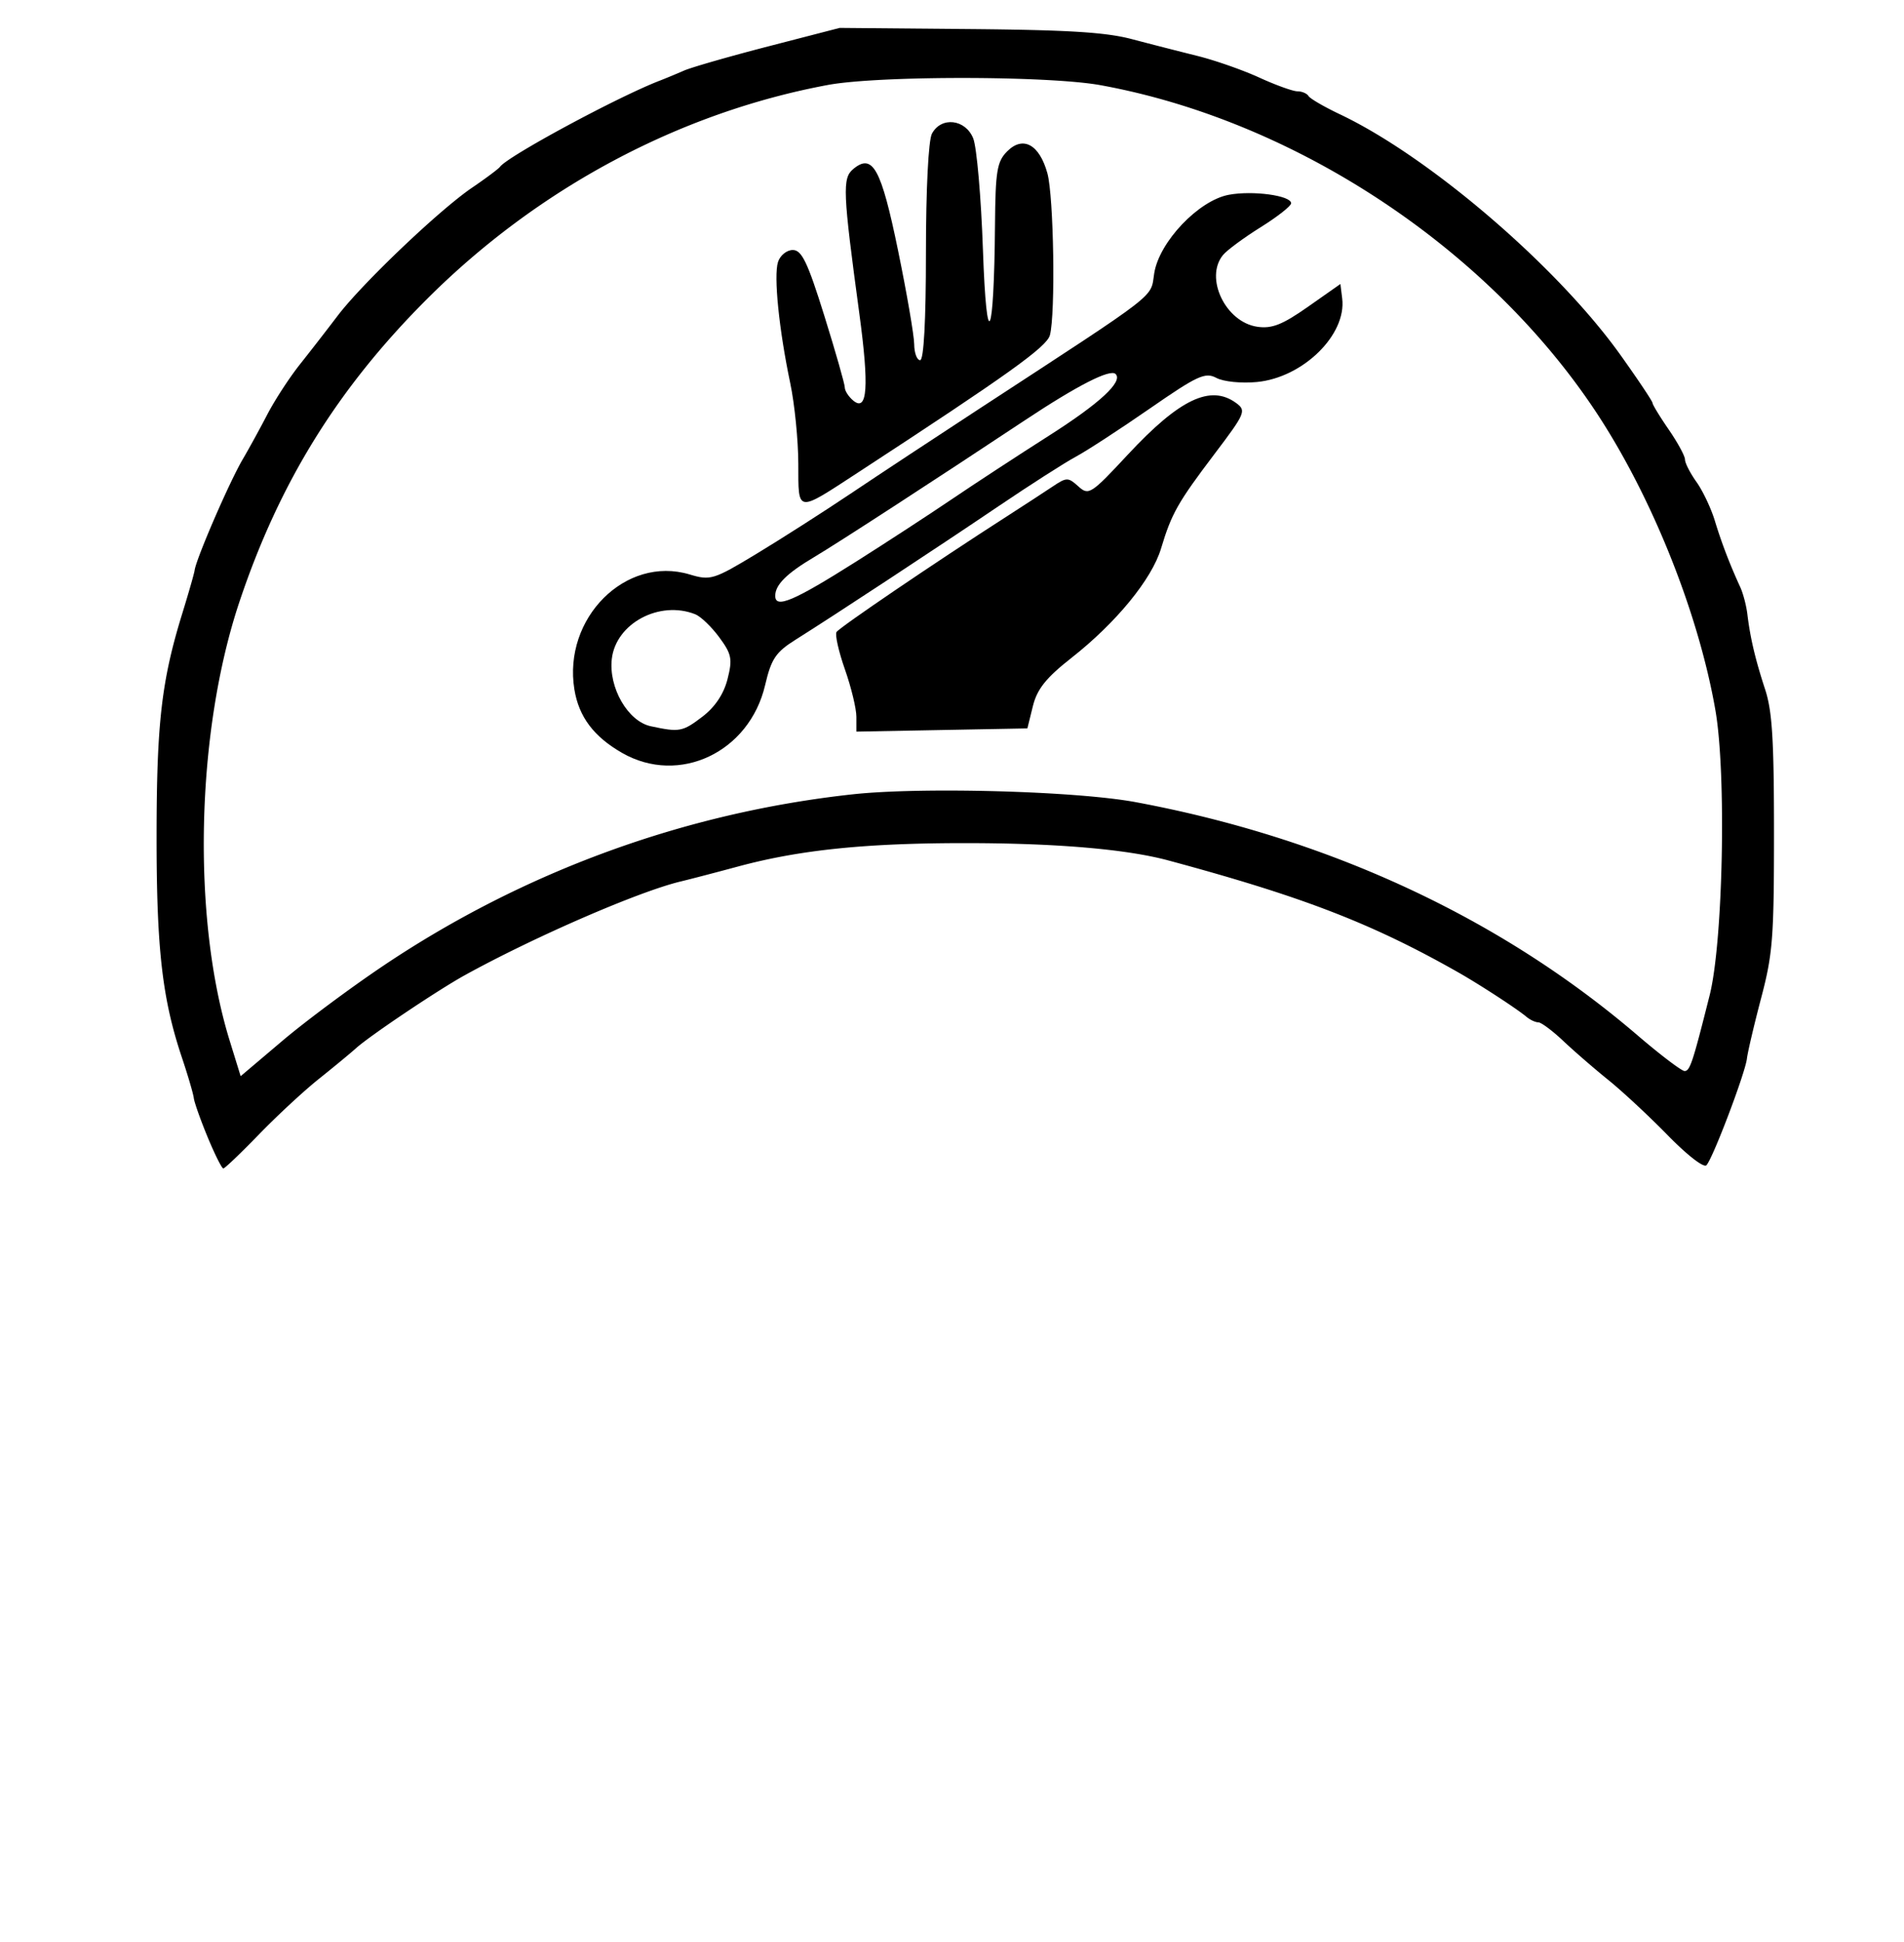 <svg xmlns="http://www.w3.org/2000/svg" xml:space="preserve" width="872" height="889" viewBox="0 0 872 889"><path d="M95.136 520.7c-3.252-7.838-6.121-15.923-6.377-17.967s-2.711-10.408-5.456-18.586c-9.013-26.855-11.632-49.804-11.594-101.602.037-51.585 2.274-70.936 11.744-101.602 2.947-9.54 5.501-18.461 5.678-19.824.683-5.282 15.904-40.415 22.012-50.808 2.805-4.774 7.889-14.04 11.296-20.59 3.408-6.552 10.098-16.827 14.869-22.836a1595 1595 0 0 0 17.346-22.344c11.187-14.73 46.518-48.387 61.476-58.563 6.395-4.351 12.186-8.677 12.867-9.613 3.54-4.86 53.867-31.997 73.104-39.417 2.726-1.052 7.744-3.132 11.152-4.624s20.84-6.499 38.74-11.127l32.547-8.415 59.143.523c45.643.403 62.68 1.453 74.632 4.6a2689 2689 0 0 0 30.078 7.7c8.025 1.994 20.778 6.454 28.34 9.913s15.427 6.29 17.478 6.29 4.332.974 5.069 2.165c.736 1.191 7.214 4.954 14.395 8.362 41.06 19.487 99.627 69.74 128.557 110.307 8.03 11.26 14.6 21.096 14.6 21.857s3.345 6.246 7.434 12.19c4.089 5.942 7.434 12.104 7.434 13.693 0 1.588 2.364 6.207 5.253 10.265 2.89 4.057 6.671 12.035 8.404 17.729 3.083 10.126 6.859 19.985 11.654 30.428 1.315 2.863 2.78 8.439 3.255 12.39 1.302 10.821 3.641 20.721 8.137 34.443 3.251 9.922 4.06 23.005 4.06 65.67 0 48.135-.567 55.431-5.876 75.581-3.232 12.267-6.165 24.75-6.519 27.74-.795 6.735-15.626 45.784-18.544 48.83-1.233 1.286-8.73-4.517-17.75-13.737-8.588-8.78-20.81-20.147-27.157-25.26-6.348-5.112-15.627-13.149-20.62-17.858s-10.163-8.563-11.486-8.563-3.753-1.131-5.4-2.513c-4.408-3.701-21.543-14.85-31.49-20.489-39.427-22.35-71.09-34.558-132.579-51.122-19.12-5.15-51.247-7.9-92.567-7.921-45.889-.025-76.135 3.076-104.441 10.707-10.223 2.756-22.083 5.848-26.357 6.873-19.19 4.6-67.007 25.36-98.788 42.89-12.256 6.76-43.36 27.622-49.801 33.404-2.622 2.353-10.332 8.72-17.133 14.15s-19.133 16.86-27.407 25.4c-8.273 8.541-15.595 15.53-16.27 15.53-.677 0-3.89-6.413-7.142-14.25m80.582-78.67c64.24-43.07 137.929-69.97 214.643-78.353 31.666-3.46 102.537-1.506 129.856 3.582 88.291 16.444 167.027 53.019 229.714 106.708 10.516 9.007 20.23 16.376 21.588 16.376 2.452 0 3.713-3.81 11.478-34.694 6.151-24.462 7.71-101.257 2.647-130.418-7.77-44.763-29.293-98.39-55.017-137.092C680.73 113.072 592.733 55.15 504.066 39.004c-23.937-4.358-101.781-4.42-124.956-.1-68.082 12.692-132.858 47.303-183.716 98.16-40.763 40.764-67.43 83.818-85.71 138.377-19.961 59.58-21.878 144.72-4.524 200.906l5.051 16.355 19.124-16.198c10.518-8.91 31.39-24.423 46.383-34.475" style="fill:#000;stroke-width:2.478"/><path d="M284.94 344.715c-12.985-7.425-19.846-16.542-21.88-29.073-5.299-32.655 23.499-61.418 52.727-52.661 9.61 2.879 11 2.452 30.634-9.408 11.312-6.834 30.722-19.235 43.133-27.559s38.693-25.661 58.405-38.527c84.485-55.143 78.796-50.742 80.663-62.413 2.298-14.37 20.322-33.313 34.155-35.895 10.981-2.05 28.539.34 28.539 3.885 0 1.241-6.272 6.17-13.937 10.953-7.666 4.783-15.431 10.512-17.256 12.731-8.567 10.415 1.117 30.712 15.672 32.848 6.7.984 11.511-.912 23.267-9.167l14.82-10.407.823 6.643c2.057 16.607-17.954 36.2-39.042 38.226-7.136.686-15.33-.14-18.563-1.87-5.12-2.74-8.644-1.12-30.558 14.054-13.624 9.433-28.873 19.352-33.887 22.044-5.013 2.69-21.004 12.931-35.534 22.756-28.175 19.05-75.284 50.028-92.787 61.013-9.06 5.686-11.104 8.738-13.92 20.782-7.185 30.723-39.358 45.979-65.473 31.045m36.793-16.634c5.732-4.371 9.74-10.37 11.462-17.157 2.34-9.218 1.899-11.451-3.788-19.161-3.54-4.8-8.48-9.54-10.975-10.532-16.365-6.507-36.33 4.138-38.226 20.381-1.542 13.206 7.37 28.631 17.836 30.874 13.162 2.82 14.561 2.56 23.691-4.405m70.476-71.048c13.871-8.776 33.583-21.622 43.803-28.547 10.221-6.925 30.268-20.03 44.548-29.123 23.138-14.731 33.847-24.651 30.37-28.129-2.465-2.464-17.428 5.172-41.733 21.295-41.015 27.21-85.555 56.116-96.305 62.504-12.634 7.507-17.85 12.694-17.85 17.752 0 6.001 8.433 2.427 37.167-15.752m0 71.138c0-3.726-2.357-13.48-5.238-21.678-2.881-8.197-4.618-15.908-3.86-17.136 1.286-2.08 45.12-31.84 77.864-52.862 7.888-5.065 17.399-11.257 21.134-13.76 6.379-4.273 7.094-4.277 11.75-.063 4.733 4.283 5.765 3.62 22.67-14.542 23.676-25.44 37.866-32.205 49.583-23.638 4.76 3.482 4.268 4.65-9.801 23.23-16.932 22.36-19.735 27.31-24.58 43.411-4.232 14.059-20.552 33.972-41.023 50.055-11.633 9.14-15.733 14.268-17.666 22.095l-2.518 10.192-39.157.735-39.158.735zm-26.594-115.866c-.026-10.742-1.679-27.297-3.674-36.787-5.176-24.619-7.663-49.16-5.631-55.561.96-3.025 4.013-5.499 6.784-5.499 4.1 0 6.788 5.603 14.422 30.057 5.161 16.532 9.383 31.319 9.383 32.86s1.743 4.248 3.873 6.016c6.503 5.397 7.329-6.323 2.8-39.73-7.59-55.999-7.847-62.09-2.796-66.282 8.897-7.384 12.781-.322 20.521 37.311 4.028 19.584 7.354 38.893 7.392 42.908.037 4.015 1.262 7.3 2.722 7.3 1.675 0 2.655-18.198 2.655-49.287 0-28.898 1.137-51.412 2.748-54.422 4.25-7.943 15.349-6.671 18.905 2.165 1.616 4.015 3.62 27.012 4.454 51.104 1.676 48.439 5.088 41.461 5.518-11.283.203-24.923.913-29.219 5.603-33.908 7.24-7.242 14.725-3.153 18.391 10.047 2.93 10.553 3.77 64.386 1.157 74.134-1.439 5.363-18.972 17.91-87.673 62.739-28.7 18.727-27.5 18.896-27.554-3.882" style="fill:#000;stroke-width:2.655"/></svg>